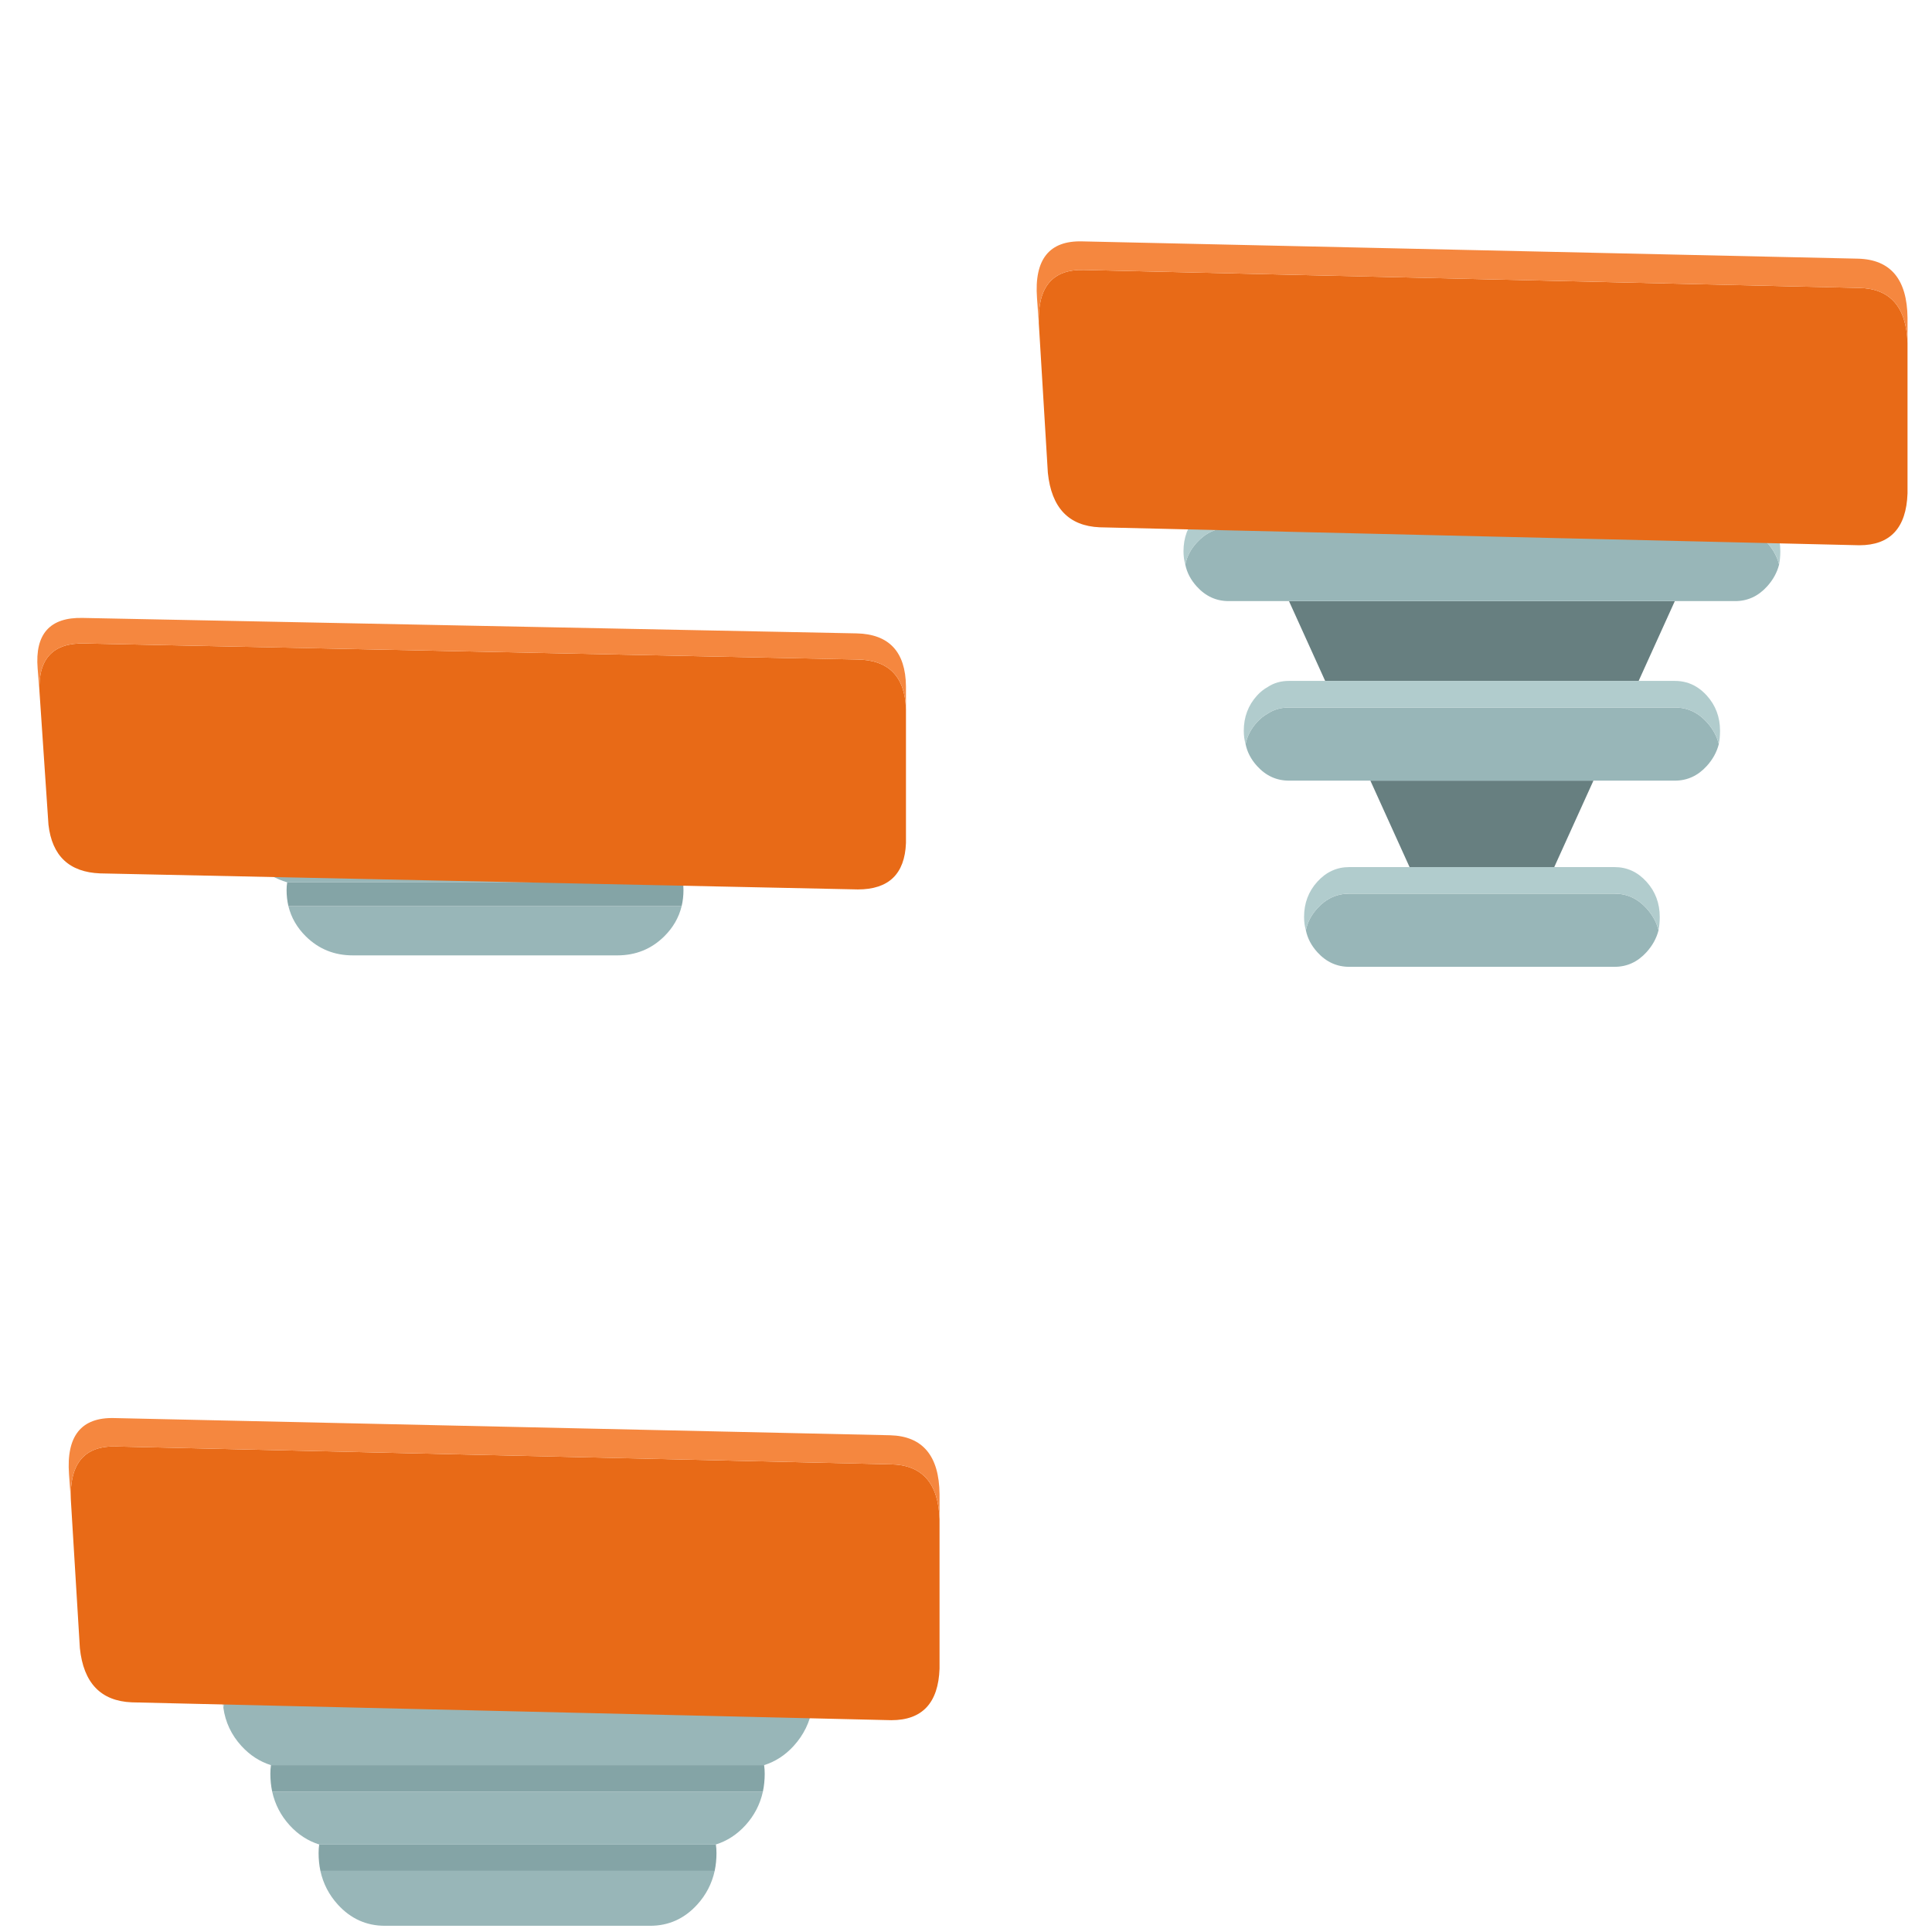 <?xml version="1.0" encoding="UTF-8" standalone="no"?>
<!-- Created with Inkscape (http://www.inkscape.org/) -->

<svg
   width="40"
   height="40"
   viewBox="0 0 40 40"
   version="1.1"
   id="svg8"
   inkscape:version="1.2.2 (732a01da63, 2022-12-09)"
   sodipodi:docname="spring.svg"
   inkscape:export-filename="spring.png"
   inkscape:export-xdpi="96"
   inkscape:export-ydpi="96"
   xmlns:inkscape="http://www.inkscape.org/namespaces/inkscape"
   xmlns:sodipodi="http://sodipodi.sourceforge.net/DTD/sodipodi-0.dtd"
   xmlns="http://www.w3.org/2000/svg"
   xmlns:svg="http://www.w3.org/2000/svg"
   xmlns:rdf="http://www.w3.org/1999/02/22-rdf-syntax-ns#"
   xmlns:cc="http://creativecommons.org/ns#"
   xmlns:dc="http://purl.org/dc/elements/1.1/">
  <defs
     id="defs2" />
  <sodipodi:namedview
     id="base"
     pagecolor="#ffffff"
     bordercolor="#666666"
     borderopacity="1.0"
     inkscape:pageopacity="0.0"
     inkscape:pageshadow="2"
     inkscape:zoom="15.839192"
     inkscape:cx="7.0395006"
     inkscape:cy="25.190679"
     inkscape:document-units="px"
     inkscape:current-layer="layer1"
     showgrid="true"
     inkscape:window-width="2880"
     inkscape:window-height="1586"
     inkscape:window-x="5749"
     inkscape:window-y="-11"
     inkscape:window-maximized="1"
     units="mm"
     inkscape:showpageshadow="2"
     inkscape:pagecheckerboard="0"
     inkscape:deskcolor="#d1d1d1">
    <inkscape:grid
       type="xygrid"
       id="grid3450"
       spacingx="2"
       spacingy="2"
       empspacing="10"
       enabled="true" />
  </sodipodi:namedview>
  <g
     inkscape:label="Layer 1"
     inkscape:groupmode="layer"
     id="layer1"
     transform="translate(0,-749.333)">
    <g
       id="g3483"
       transform="matrix(0.942,0,0,1.033,0.712,-12.916)"
       style="stroke-width:1.014">
      <g
         transform="matrix(0.265,0,0,0.265,-283.796,662.811)"
         id="g1683"
         style="stroke-width:1.014">
        <g
           id="use1681"
           style="stroke-width:1.014">
          <path
             fill="#98b6b8"
             stroke="none"
             d="m 1127.45,422.85 q 1.4,-0.4 2.45,-1.45 1.1,-1.1 1.45,-2.55 h -40.7 q 0.35,1.45 1.45,2.55 1.05,1.05 2.45,1.45 h 32.9 m -31.35,4.55 q 1.6,1.6 3.9,1.6 h 22 q 2.3,0 3.9,-1.6 1.1,-1.1 1.45,-2.55 h -32.7 q 0.35,1.45 1.45,2.55 m 37.8,-17.8 q -1.6,-1.6 -3.9,-1.6 h -38 q -2.3,0 -3.9,1.6 -1.25,1.25 -1.5,2.9 0.25,1.65 1.5,2.9 1.05,1.05 2.45,1.45 h 40.9 q 1.4,-0.4 2.45,-1.45 1.25,-1.25 1.55,-2.9 -0.3,-1.65 -1.55,-2.9 z"
             id="path3405"
             style="stroke-width:1.044" />
          <path
             fill="#84a4a6"
             stroke="none"
             d="m 1094.5,423.5 q 0,0.7 0.15,1.35 h 32.7 q 0.15,-0.65 0.15,-1.35 0,-0.35 -0.05,-0.65 h -32.9 q -0.05,0.3 -0.05,0.65 m 36.85,-4.65 q 0.15,-0.65 0.15,-1.35 0,-0.35 -0.05,-0.65 h -40.9 q -0.05,0.3 -0.05,0.65 0,0.7 0.15,1.35 z"
             id="path3407"
             style="stroke-width:1.044" />
          <path
             fill="#b1cccd"
             stroke="none"
             d="m 1135.45,412.5 q 0.05,-0.5 0.05,-1 0,-2.3 -1.6,-3.9 -1.6,-1.6 -3.9,-1.6 h -38 q -2.3,0 -3.9,1.6 -1.6,1.6 -1.6,3.9 0,0.5 0.1,1 0.25,-1.65 1.5,-2.9 1.6,-1.6 3.9,-1.6 h 38 q 2.3,0 3.9,1.6 1.25,1.25 1.55,2.9 z"
             id="path3409"
             style="stroke-width:1.044" />
        </g>
      </g>
      <g
         transform="matrix(0.265,0,0,0.265,-283.796,662.811)"
         id="g2519"
         style="stroke-width:1.014">
        <g
           id="use2517"
           style="stroke-width:1.014">
          <path
             fill="#e86a17"
             stroke="none"
             d="m 1141.95,394.1 -64.25,-1.35 q -3.9,-0.1 -3.75,4 l 0.75,11.25 q 0.45,3.95 4.3,4.1 l 63,1.35 q 3.85,0 4,-3.9 v -11.3 q -0.15,-4.1 -4.05,-4.15 z"
             id="path3399"
             style="stroke-width:1.044" />
          <path
             fill="#f5873f"
             stroke="none"
             d="m 1077.55,390.6 q -4.1,-0.1 -3.75,4.25 l 0.15,1.9 q -0.15,-4.1 3.75,-4 l 64.25,1.35 q 3.9,0.05 4.05,4.15 v -1.9 q -0.05,-4.35 -4.1,-4.45 z"
             id="path3401"
             style="stroke-width:1.044" />
        </g>
      </g>
    </g>
    <g
       id="g3472"
       transform="translate(0.694,-20.213)">
      <g
         transform="matrix(0.249,0,0,0.246,-267.291,671.492)"
         id="g2835"
         style="stroke-width:1.068">
        <g
           id="use2833"
           style="stroke-width:1.068">
          <path
             fill="#98b6b8"
             stroke="none"
             d="m 1094.65,474.85 q 0.35,1.45 1.45,2.55 1.6,1.6 3.9,1.6 h 22 q 2.3,0 3.9,-1.6 1.1,-1.1 1.45,-2.55 h -32.7 m -4,-6 q 0.35,1.45 1.45,2.55 1.05,1.05 2.45,1.45 h 32.9 q 1.4,-0.4 2.45,-1.45 1.1,-1.1 1.45,-2.55 h -40.7 M 1092,458 q -2.3,0 -3.9,1.6 -1.25,1.25 -1.5,2.9 0.25,1.65 1.5,2.9 1.05,1.05 2.45,1.45 h 40.9 q 1.4,-0.4 2.45,-1.45 1.25,-1.25 1.55,-2.9 -0.3,-1.65 -1.55,-2.9 -1.6,-1.6 -3.9,-1.6 z"
             id="path3379"
             style="stroke-width:1.1" />
          <path
             fill="#84a4a6"
             stroke="none"
             d="m 1094.55,472.85 q -0.05,0.3 -0.05,0.65 0,0.7 0.15,1.35 h 32.7 q 0.15,-0.65 0.15,-1.35 0,-0.35 -0.05,-0.65 h -32.9 m -4,-6 q -0.05,0.3 -0.05,0.65 0,0.7 0.15,1.35 h 40.7 q 0.15,-0.65 0.15,-1.35 0,-0.35 -0.05,-0.65 z"
             id="path3381"
             style="stroke-width:1.1" />
          <path
             fill="#b1cccd"
             stroke="none"
             d="m 1135.45,462.5 q 0.05,-0.5 0.05,-1 0,-2.3 -1.6,-3.9 -1.6,-1.6 -3.9,-1.6 h -38 q -2.3,0 -3.9,1.6 -1.6,1.6 -1.6,3.9 0,0.5 0.1,1 0.25,-1.65 1.5,-2.9 1.6,-1.6 3.9,-1.6 h 38 q 2.3,0 3.9,1.6 1.25,1.25 1.55,2.9 z"
             id="path3383"
             style="stroke-width:1.1" />
        </g>
      </g>
      <g
         transform="matrix(0.249,0,0,0.246,-267.291,671.492)"
         id="g2839"
         style="stroke-width:1.068">
        <g
           id="use2837"
           style="stroke-width:1.068">
          <path
             fill="#e86a17"
             stroke="none"
             d="m 1146,458.25 q -0.15,-4.1 -4.05,-4.15 l -64.25,-1.35 q -3.9,-0.1 -3.75,4 l 0.75,11.25 q 0.45,3.95 4.3,4.1 l 63,1.35 q 3.85,0 4,-3.9 z"
             id="path3387"
             style="stroke-width:1.1" />
          <path
             fill="#f5873f"
             stroke="none"
             d="m 1146,456.35 q -0.05,-4.35 -4.1,-4.45 l -64.35,-1.3 q -4.1,-0.1 -3.75,4.25 l 0.15,1.9 q -0.15,-4.1 3.75,-4 l 64.25,1.35 q 3.9,0.05 4.05,4.15 z"
             id="path3389"
             style="stroke-width:1.1" />
        </g>
      </g>
    </g>
    <g
       id="g3461"
       transform="matrix(0.942,0,0,1.039,-4.21,-50.962)"
       style="stroke-width:1.011">
      <g
         transform="matrix(0.265,0,0,0.265,-283.796,662.811)"
         id="g1679"
         style="stroke-width:1.011">
        <g
           id="use1677"
           style="stroke-width:1.011">
          <path
             fill="#677f80"
             stroke="none"
             d="m 1216.7,470.65 3.25,-6.5 h -18.5 l 3.25,6.5 h 12 m 7,-14 3,-6 h -32 l 3,6 z"
             id="path3413"
             style="stroke-width:1.041" />
          <path
             fill="#98b6b8"
             stroke="none"
             d="m 1224.35,473.75 q -1.1,-1.1 -2.65,-1.1 h -22 q -1.55,0 -2.65,1.1 -0.75,0.75 -0.95,1.65 0.2,0.9 0.95,1.65 1.1,1.1 2.65,1.1 h 22 q 1.55,0 2.65,-1.1 0.75,-0.75 1,-1.65 -0.25,-0.9 -1,-1.65 m 6,-12.35 q -0.25,-0.9 -1,-1.65 -0.4,-0.4 -0.85,-0.65 -0.8,-0.45 -1.8,-0.45 h -32 q -1,0 -1.75,0.45 -0.5,0.25 -0.9,0.65 -0.75,0.75 -0.95,1.65 0.2,0.9 0.95,1.65 1.1,1.1 2.65,1.1 h 6.75 18.5 6.75 q 1.55,0 2.65,-1.1 0.75,-0.75 1,-1.65 m 1.35,-10.75 q 1.55,0 2.65,-1.1 0.75,-0.75 1,-1.65 -0.25,-0.9 -1,-1.65 -1.1,-1.1 -2.65,-1.1 h -42 q -1.55,0 -2.65,1.1 -0.75,0.75 -0.95,1.65 0.2,0.9 0.95,1.65 1.1,1.1 2.65,1.1 h 5 32 z"
             id="path3415"
             style="stroke-width:1.041" />
          <path
             fill="#b1cccd"
             stroke="none"
             d="m 1225.45,474.4 q 0,-1.55 -1.1,-2.65 -1.1,-1.1 -2.65,-1.1 h -5 -12 -5 q -1.55,0 -2.65,1.1 -1.1,1.1 -1.1,2.65 0,0.55 0.15,1 0.2,-0.9 0.95,-1.65 1.1,-1.1 2.65,-1.1 h 22 q 1.55,0 2.65,1.1 0.75,0.75 1,1.65 0.1,-0.45 0.1,-1 m 3.9,-16.65 q -0.4,-0.4 -0.85,-0.65 -0.8,-0.45 -1.8,-0.45 h -3 -26 -3 q -1,0 -1.75,0.45 -0.5,0.25 -0.9,0.65 -1.1,1.1 -1.1,2.65 0,0.55 0.15,1 0.2,-0.9 0.95,-1.65 0.4,-0.4 0.9,-0.65 0.75,-0.45 1.75,-0.45 h 32 q 1,0 1.8,0.45 0.45,0.25 0.85,0.65 0.75,0.75 1,1.65 0.1,-0.45 0.1,-1 0,-1.55 -1.1,-2.65 m 5,-13.5 q -1.1,-1.1 -2.65,-1.1 h -42 q -1.55,0 -2.65,1.1 -1.1,1.1 -1.1,2.65 0,0.55 0.15,1 0.2,-0.9 0.95,-1.65 1.1,-1.1 2.65,-1.1 h 42 q 1.55,0 2.65,1.1 0.75,0.75 1,1.65 0.1,-0.45 0.1,-1 0,-1.55 -1.1,-2.65 z"
             id="path3417"
             style="stroke-width:1.041" />
        </g>
      </g>
      <g
         transform="matrix(0.265,0,0,0.265,-283.796,662.811)"
         id="g2843"
         style="stroke-width:1.011">
        <g
           id="use2841"
           style="stroke-width:1.011">
          <path
             fill="#e86a17"
             stroke="none"
             d="m 1246,431.25 q -0.15,-4.1 -4.05,-4.15 l -64.25,-1.35 q -3.9,-0.1 -3.75,4 l 0.75,11.25 q 0.45,3.95 4.3,4.1 l 63,1.35 q 3.85,0 4,-3.9 z"
             id="path3393"
             style="stroke-width:1.041" />
          <path
             fill="#f5873f"
             stroke="none"
             d="m 1246,429.35 q -0.05,-4.35 -4.1,-4.45 l -64.35,-1.3 q -4.1,-0.1 -3.75,4.25 l 0.15,1.9 q -0.15,-4.1 3.75,-4 l 64.25,1.35 q 3.9,0.05 4.05,4.15 z"
             id="path3395"
             style="stroke-width:1.041" />
        </g>
      </g>
    </g>
  </g>
</svg>
